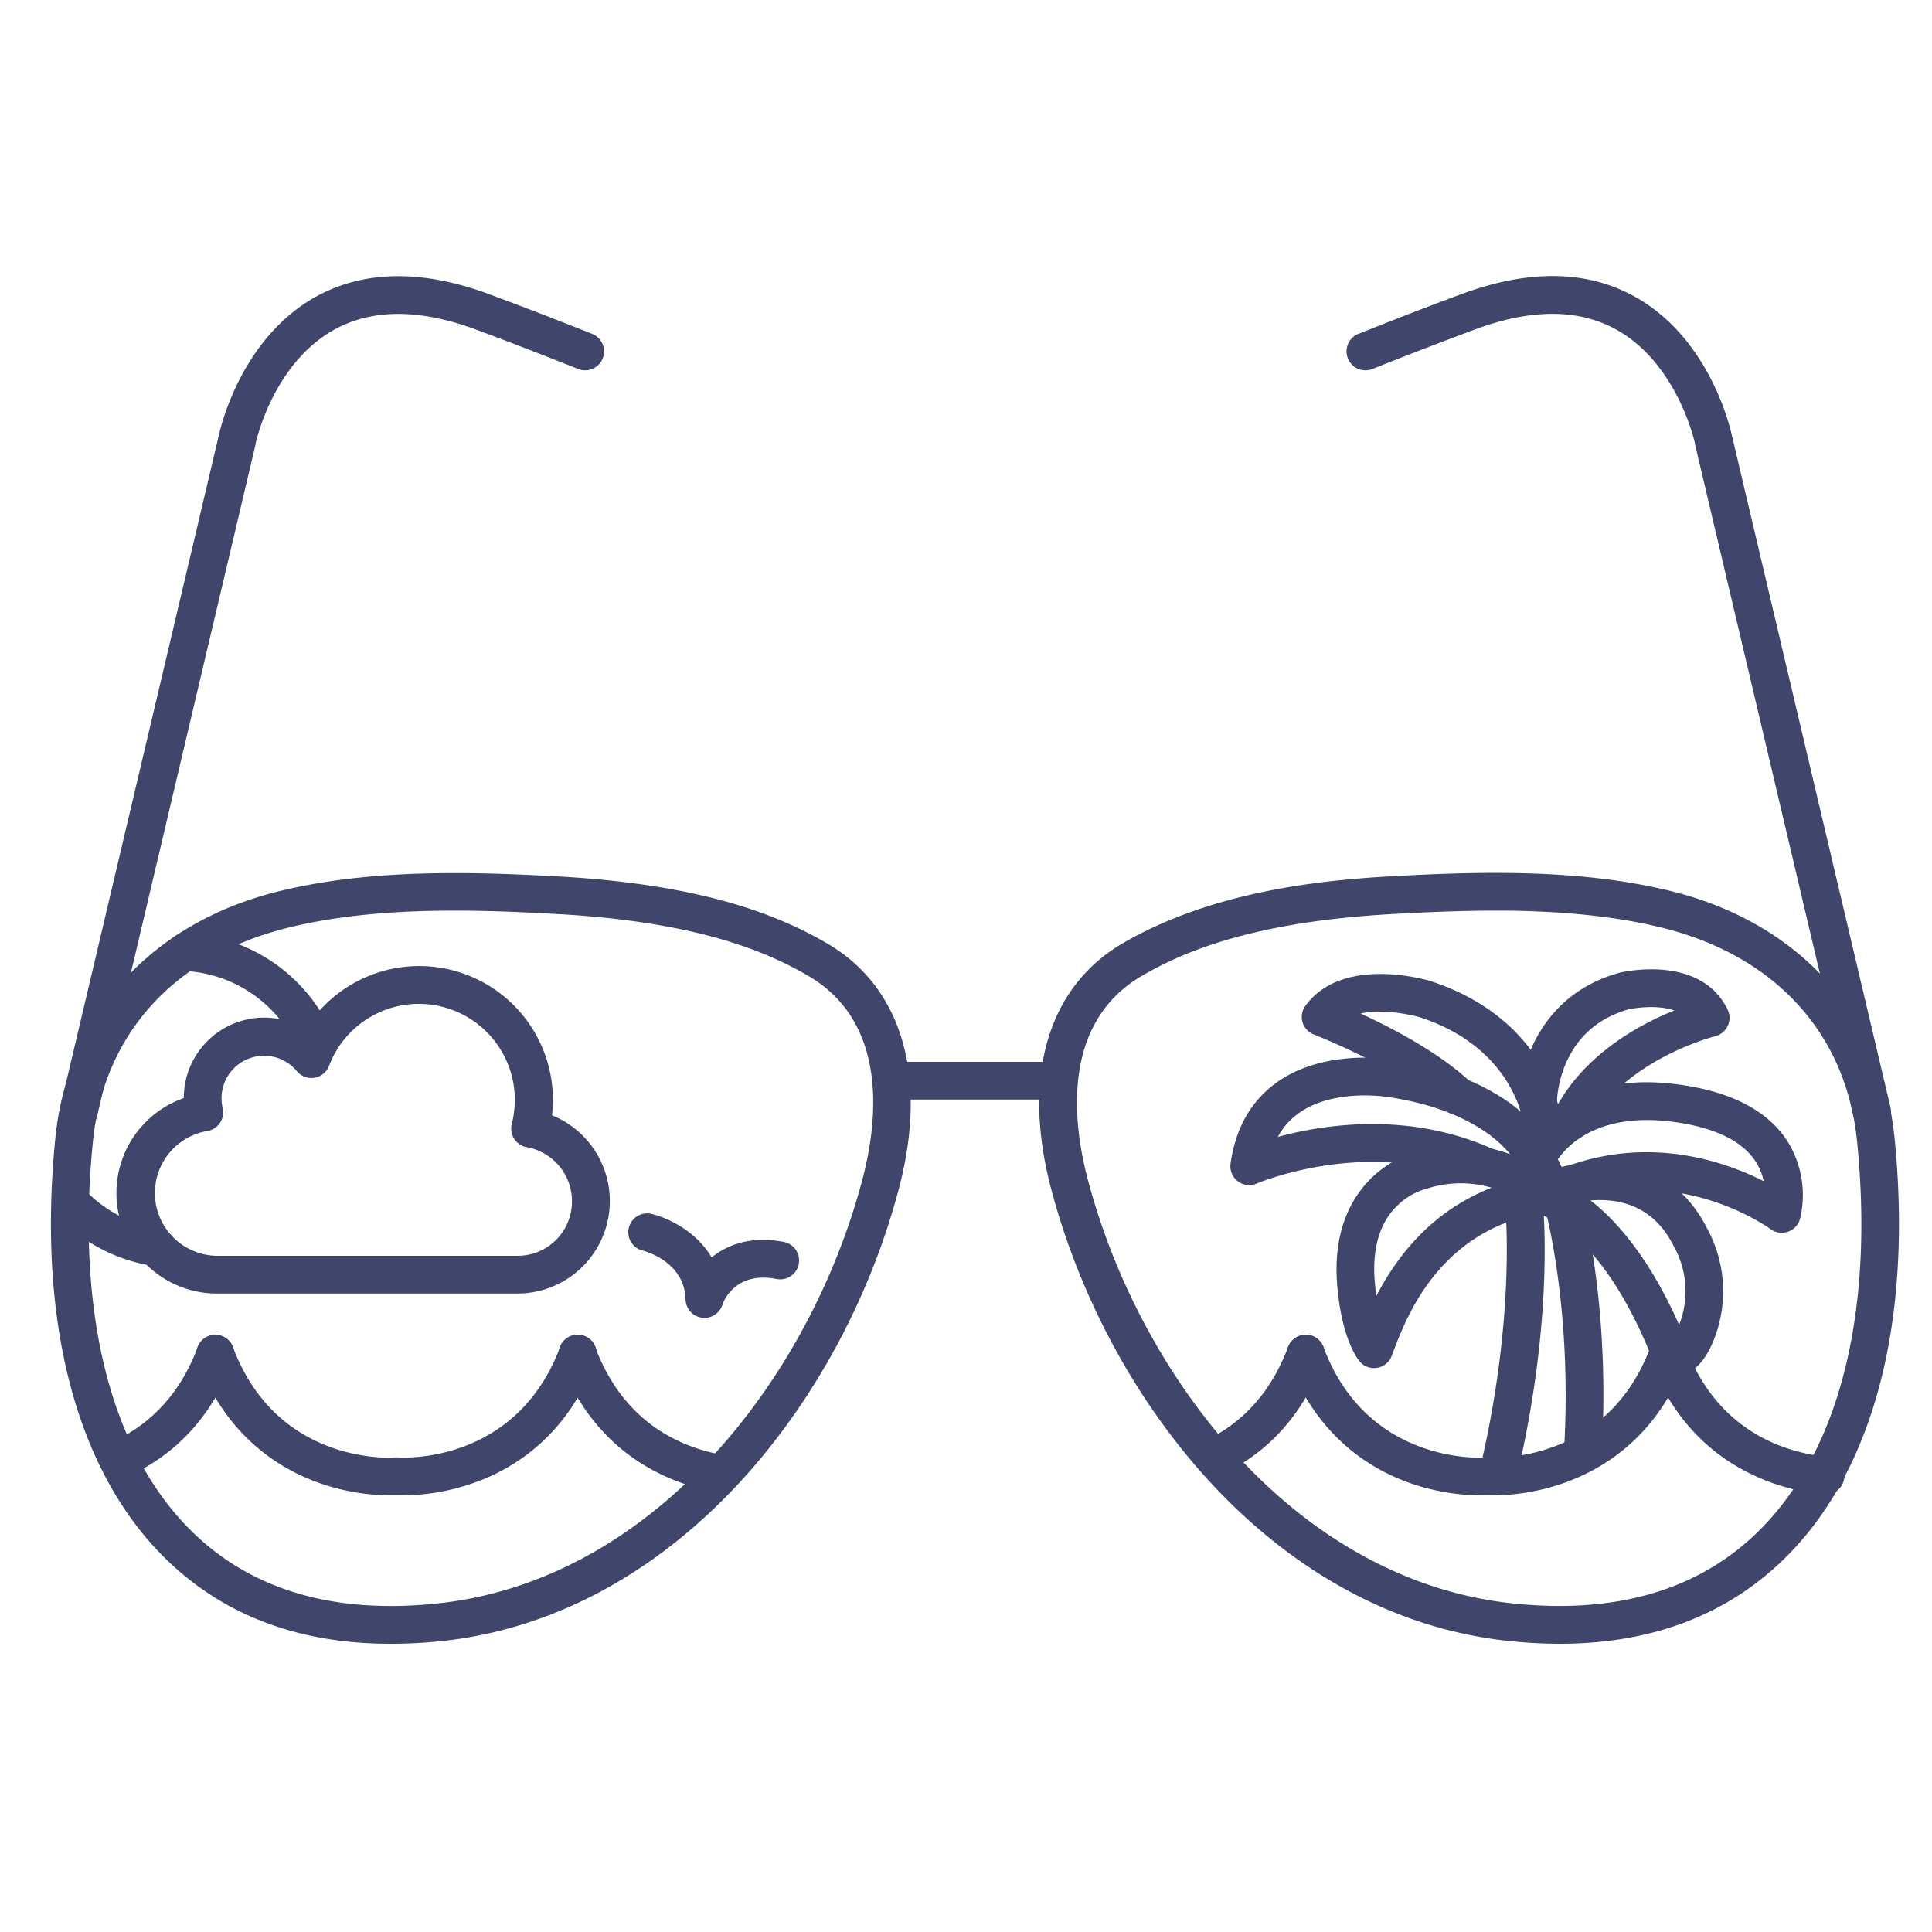 <?xml version="1.0" ?><svg viewBox="0 0 512 512" xmlns="http://www.w3.org/2000/svg"><defs><style>.cls-1{fill:#3f456b;}</style></defs><title/><g id="Lines"><path class="cls-1" d="M103.39,435.61c-24.43,0-44.52-7.67-59.85-22.88C20.07,389.45,9.82,349.94,14.68,301.47,18,268.63,40.43,244.14,74.74,236c11.74-2.8,24.9-4.3,40.24-4.57h0c11.94-.22,23.64.32,33.52.87,39.68,2.24,59.21,11.1,70.45,17.57,20.11,11.58,27.12,35.36,19.24,65.23-7.71,29.19-22.82,56.95-42.56,78.17-22.42,24.1-49.51,38.49-78.33,41.61A128.7,128.7,0,0,1,103.39,435.61Zm11.77-194.24c-14.61.27-27.07,1.67-38.1,4.31-30.43,7.26-49.54,28-52.43,56.78-4.55,45.42,4.66,82.06,26,103.17,15.91,15.78,38,22.26,65.64,19.26,26.4-2.86,51.33-16.17,72.09-38.48,18.64-20,32.92-46.29,40.21-73.91,3.9-14.79,7.2-41.48-14.56-54-10.36-6-28.47-14.13-66-16.25-9.69-.55-21.16-1.08-32.77-.87Z"/><path class="cls-1" d="M413.36,435.61a128.51,128.51,0,0,1-13.9-.78c-28.83-3.12-55.92-17.51-78.34-41.61-19.74-21.22-34.85-49-42.56-78.17-7.88-29.87-.87-53.65,19.25-65.23,23.46-13.51,51.44-16.49,70.45-17.57,9.87-.55,21.57-1.09,33.51-.87h0c15.34.27,28.51,1.77,40.24,4.57,34.32,8.19,56.77,32.68,60.06,65.52,4.86,48.47-5.39,88-28.86,111.26C457.88,427.94,437.79,435.61,413.36,435.61ZM396.27,241.33c-9.76,0-19.24.45-27.45.91-37.56,2.12-55.67,10.29-66,16.25-21.77,12.53-18.47,39.22-14.57,54,7.3,27.62,21.58,53.87,40.21,73.91,20.76,22.31,45.69,35.62,72.1,38.48,27.64,3,49.73-3.48,65.63-19.26,21.29-21.11,30.51-57.75,25.95-103.17-2.89-28.82-22-49.52-52.43-56.78-11-2.64-23.49-4-38.1-4.31C399.81,241.34,398,241.33,396.27,241.33Z"/><path class="cls-1" d="M496.06,299.61a5,5,0,0,1-4.86-3.85l-42-178,0-.15c0-.2-4.59-21.26-20.9-30.28-10-5.53-22.59-5.54-37.46,0s-27,10.4-27.12,10.45A5,5,0,1,1,360,88.47c.12,0,12.34-5,27.38-10.55,17.77-6.58,33.2-6.34,45.86.7,19.95,11.09,25.36,35,25.76,36.91l42,177.93a5,5,0,0,1-3.72,6A5.09,5.09,0,0,1,496.06,299.61Z"/><path class="cls-1" d="M20.82,299.61a5.07,5.07,0,0,1-1.15-.13,5,5,0,0,1-3.72-6l42-177.93c.4-1.91,5.81-25.82,25.75-36.91,12.67-7,28.1-7.28,45.87-.7,15,5.57,27.26,10.51,27.38,10.55a5,5,0,1,1-3.74,9.28c-.12,0-12.22-4.93-27.12-10.45s-27.53-5.5-37.53.06c-16.36,9.1-20.79,30-20.83,30.25l0,.15-42,178A5,5,0,0,1,20.82,299.61Z"/><path class="cls-1" d="M277.25,291.39H237.4a5,5,0,1,1,0-10h39.85a5,5,0,0,1,0,10Z"/></g><g id="Outline"><path class="cls-1" d="M443.27,365.4a5,5,0,0,1-4.74-3.42c-.11-.33-11.33-33.24-30.9-40.37-26.47,5-35,27.69-38.28,36.32-.21.56-.4,1.05-.56,1.46a5,5,0,0,1-8.53,1.33c-.81-1-4.89-6.65-5.93-20.74-1.69-23.38,13.09-32.85,21.33-34.67,16.74-4.85,28.33,1.61,33.29,5.37,12-4.3,33-5.72,43.39,14.76a34.69,34.69,0,0,1,1.15,31.23c-3.13,6.94-8.14,8.39-9.11,8.61A5.24,5.24,0,0,1,443.27,365.4ZM421.5,318.13c11.69,9.07,19.51,23.93,23.48,33a24.41,24.41,0,0,0-1.24-20.57c-.09-.14-.17-.28-.25-.43C438.1,319.36,428.89,317.52,421.5,318.13Zm-43.6-3.07a18,18,0,0,0-7.45,4.29c-4.71,4.47-6.78,11.16-6.15,19.9.12,1.52.27,2.92.45,4.19,5.08-9.82,14.18-22.31,30.54-28.68a29,29,0,0,0-17,.2l-.4.1Z"/><path class="cls-1" d="M410.87,320.37a5,5,0,0,1-4.72-3.35,37.69,37.69,0,0,0-5.53-10.66,33.42,33.42,0,0,0-8.78-7.57c-6.49-4-14.7-6.74-24.4-8.13l-.14,0c-.13,0-14.11-2.26-23.31,4.49a18.25,18.25,0,0,0-5.35,6.13c12.34-3.34,34.82-6.79,57.06,3.26a5,5,0,1,1-4.12,9.11c-28.39-12.83-58.22-.12-58.52,0a5,5,0,0,1-6.95-5.28c1.3-9.29,5.35-16.47,12-21.34,12.36-9,29.3-6.49,30.79-6.24,11,1.59,20.51,4.79,28.17,9.51a43.21,43.21,0,0,1,11.39,9.9,47,47,0,0,1,7.11,13.54,5,5,0,0,1-4.72,6.65Z"/><path class="cls-1" d="M472.16,326.69a5,5,0,0,1-3-1c-.22-.16-23.32-16.95-50.4-7.26a5,5,0,1,1-3.37-9.41c22.23-8,41.69-1.21,52,4a15.25,15.25,0,0,0-2.05-5.08c-3.28-5.15-9.81-8.6-19.42-10.26-26.66-4.59-33.87,10.75-34.16,11.41a5,5,0,1,1-9.19-3.93c.4-1,10.26-23.34,45.05-17.33,12.6,2.17,21.44,7.19,26.27,14.92A26.93,26.93,0,0,1,477,323.09a5,5,0,0,1-3.22,3.34A4.8,4.8,0,0,1,472.16,326.69Z"/><path class="cls-1" d="M409.55,307.64a5,5,0,0,1-5-5c0-1-.61-23.93-28.24-33.05-.58-.17-9-2.5-15.73-1,8.4,3.87,20.93,10.41,29.17,18.2a5,5,0,0,1-6.87,7.27c-11.65-11-34.45-19.81-34.68-19.9a5,5,0,0,1-2.24-7.63c9.91-13.51,32.37-6.78,33.32-6.48,18.14,6,26.75,17.1,30.79,25.39a42.8,42.8,0,0,1,4.48,17.18,5,5,0,0,1-5,5Z"/><path class="cls-1" d="M416,302.36a5,5,0,0,1-4.76-6.51,5,5,0,0,1-3.65,1.61h0a5,5,0,0,1-5-4.95c-.09-9.43,5.33-28.81,26.44-34.68l.17-.05c.88-.21,21.48-5,28.65,9.8a4.94,4.94,0,0,1,0,4.31,5,5,0,0,1-3.34,2.73c-.24.06-25,6.37-34,24.92A5,5,0,0,1,416,302.36Zm15.58-34.87c-18.79,5.3-19,24.16-19,25a5.16,5.16,0,0,1-.07.79c7.72-14.08,22-21.8,31.2-25.5C438.69,266.05,432.27,267.34,431.57,267.49Z"/><path class="cls-1" d="M419.53,388.84h-.29a5,5,0,0,1-4.71-5.27c2.08-36.94-4.92-62.67-5-62.93a5,5,0,1,1,9.63-2.67c.31,1.1,7.52,27.59,5.35,66.16A5,5,0,0,1,419.53,388.84Z"/><path class="cls-1" d="M397.31,394.32a5,5,0,0,1-4.87-6.13c9.55-41,6.38-69.78,6.35-70.07a5,5,0,0,1,9.93-1.16c.15,1.23,3.44,30.62-6.54,73.49A5,5,0,0,1,397.31,394.32Z"/><path class="cls-1" d="M41.5,335.56a4.74,4.74,0,0,1-.75-.06A44,44,0,0,1,16,323a5,5,0,0,1,7.07-7.07,34.11,34.11,0,0,0,19.17,9.68,5,5,0,0,1-.73,9.95Z"/><path class="cls-1" d="M83.53,281.05a5,5,0,0,1-4.59-3,34.59,34.59,0,0,0-30.1-20.74,5,5,0,0,1,.43-10,44.62,44.62,0,0,1,38.85,26.77,5,5,0,0,1-4.59,7Z"/><path class="cls-1" d="M129.26,342.8H56.91A26.65,26.65,0,0,1,48.71,291V291A21.29,21.29,0,0,1,81,272.74a35.43,35.43,0,0,1,65.52,18.72,37.46,37.46,0,0,1-.23,4.11,24.51,24.51,0,0,1-9,47.23Zm-72.16-10h80.12a14.4,14.4,0,0,0,14.36-14.44,14.56,14.56,0,0,0-12-14.35,5,5,0,0,1-3.95-6.17,25.76,25.76,0,0,0,.8-6.38,25.44,25.44,0,0,0-49.23-9,5,5,0,0,1-8.54,1.39A11.28,11.28,0,0,0,59,293.61,5,5,0,0,1,55,299.72a16.65,16.65,0,0,0,2.13,33.07Z"/><path class="cls-1" d="M103.39,396.29a57.87,57.87,0,0,1-19.1-3.4c-10.44-3.76-24.45-12.43-31.93-32.39A5,5,0,0,1,61.73,357c11.64,31.09,41.68,29.35,43,29.27a5,5,0,0,1,.75,10C105.32,396.24,104.6,396.29,103.39,396.29Z"/><path class="cls-1" d="M32.06,391.57A5,5,0,0,1,30,382c10.44-4.81,18-13.24,22.39-25a5,5,0,1,1,9.37,3.51c-5.38,14.36-14.66,24.66-27.58,30.61A5,5,0,0,1,32.06,391.57Z"/><path class="cls-1" d="M189.92,395.35a5.17,5.17,0,0,1-.95-.09c-11.1-2.13-31.14-9.48-40.61-34.76a5,5,0,0,1,9.37-3.51c7.36,19.68,22.08,26.33,33.13,28.45a5,5,0,0,1-.94,9.91Z"/><path class="cls-1" d="M106.71,396.29c-1.22,0-1.94-.05-2-.06a5,5,0,0,1,.74-10c1.29.1,31.32,1.81,43-29.27a5,5,0,1,1,9.37,3.51c-7.47,20-21.49,28.63-31.93,32.39A57.86,57.86,0,0,1,106.71,396.29Z"/><path class="cls-1" d="M392.39,396.29a57.87,57.87,0,0,1-19.1-3.4c-10.44-3.76-24.45-12.43-31.93-32.39a5,5,0,0,1,9.37-3.51c11.64,31.09,41.68,29.35,42.95,29.27a5,5,0,0,1,.75,10C394.32,396.24,393.6,396.29,392.39,396.29Z"/><path class="cls-1" d="M322.19,391a5,5,0,0,1-2.21-9.48c9.92-4.89,17.11-13.15,21.38-24.56a5,5,0,1,1,9.37,3.51c-5.19,13.87-14.06,24-26.34,30A5,5,0,0,1,322.19,391Z"/><path class="cls-1" d="M483.53,396l-.52,0c-10.11-1-34.82-6.59-45.65-35.5a5,5,0,0,1,9.37-3.51c8.54,22.82,27,28,37.31,29.07a5,5,0,0,1-.51,10Z"/><path class="cls-1" d="M395.71,396.29c-1.22,0-1.94-.05-2-.06a5,5,0,0,1,.74-10c1.29.1,31.32,1.81,42.95-29.27a5,5,0,1,1,9.37,3.51c-7.47,20-21.49,28.63-31.93,32.39A57.86,57.86,0,0,1,395.71,396.29Z"/><path class="cls-1" d="M186.69,349.25a4.36,4.36,0,0,1-.72-.05,5,5,0,0,1-4.29-4.82c-.24-10.15-11-12.89-11.49-13a5,5,0,0,1,2.28-9.73c4.54,1.05,12,4.61,16.13,11.58,4.25-3.44,10.51-5.76,19.12-4.1a5,5,0,0,1-1.9,9.82c-11.36-2.2-14.26,6.46-14.37,6.83A5,5,0,0,1,186.69,349.25Z"/></g></svg>